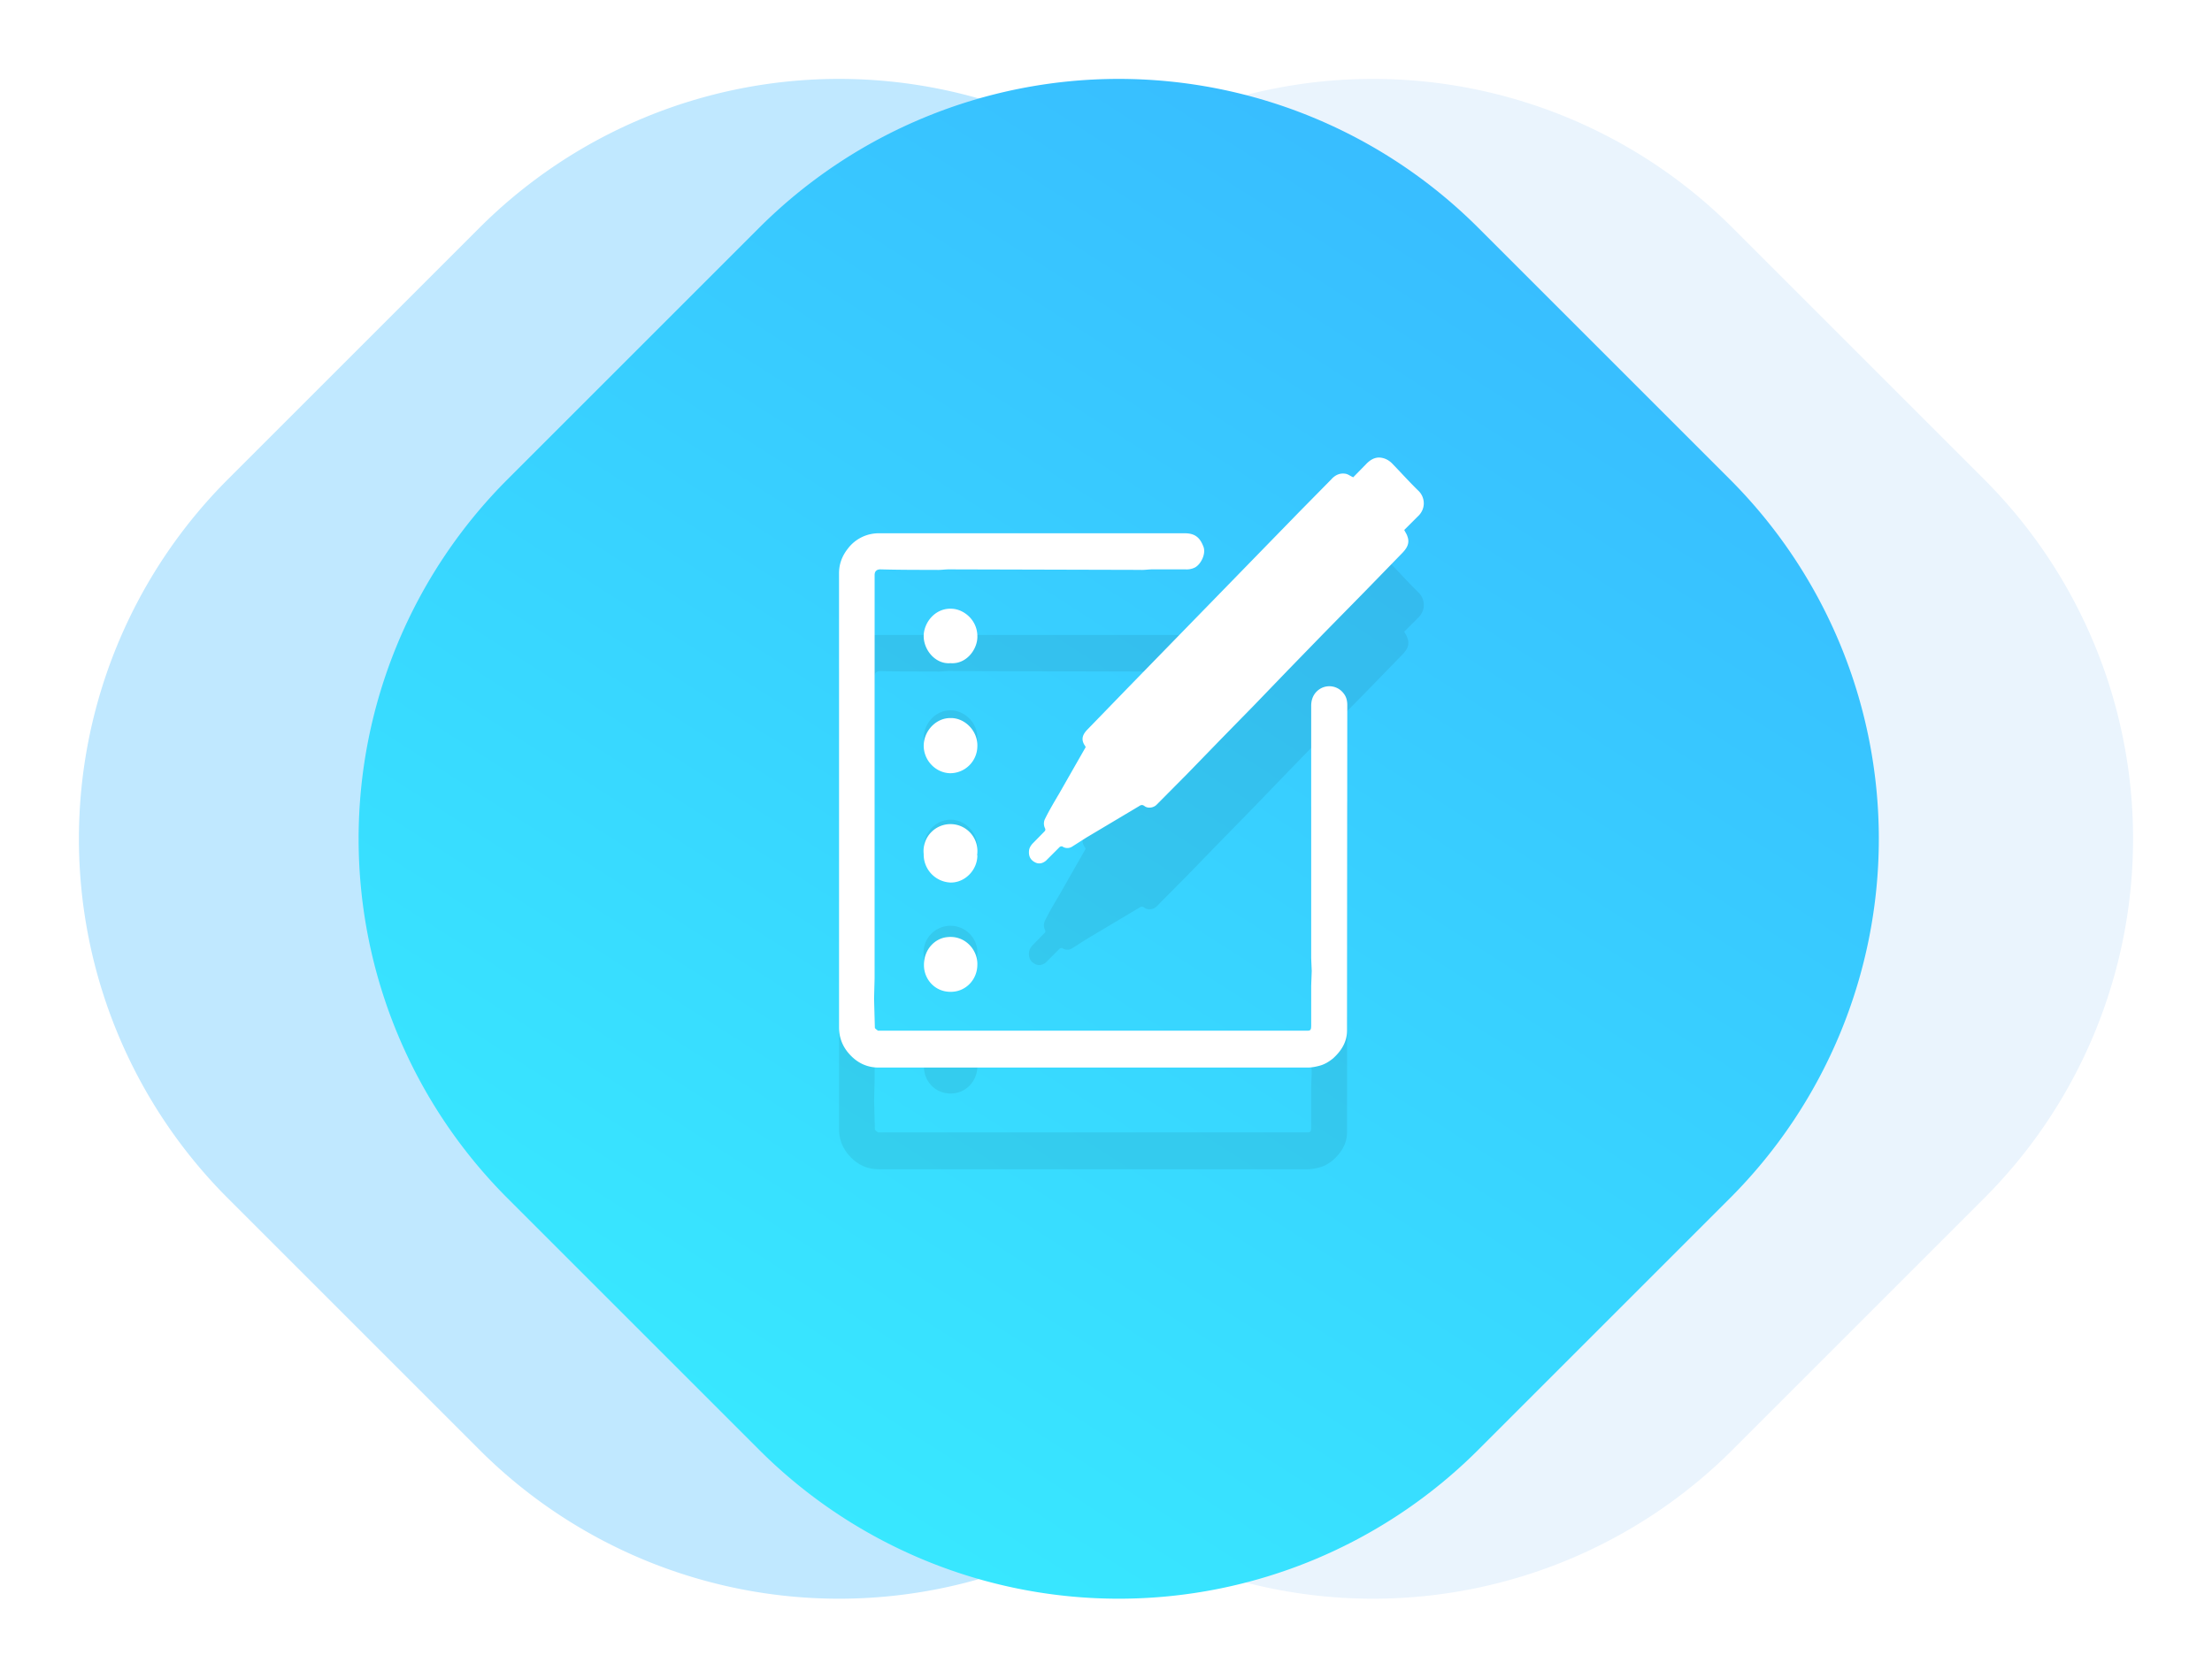 <svg xmlns="http://www.w3.org/2000/svg" xmlns:xlink="http://www.w3.org/1999/xlink" width="87" height="66" viewBox="0 0 87 66"><defs><path id="cqd4a" d="M801 265.5v-8.95c0-.36.12-.68.35-.97a1.52 1.52 0 0 1 1.2-.6H814.6c.42 0 .61.19.74.55.09.27-.11.68-.35.8a.72.72 0 0 1-.36.07h-1.3c-.17 0-.33.03-.49.02l-7.52-.02c-.17 0-.33.03-.5.02-.73 0-1.47 0-2.2-.02-.13 0-.22.07-.22.22v15.88l-.02.79.03 1.14c0 .04.08.08.12.12H819.37c.16 0 .2 0 .2-.21v-1.55l.02-.59-.02-.51v-.42-9.5c0-.28.11-.52.35-.67a.7.7 0 0 1 .91.16c.12.14.16.3.16.48l-.01 12.8c0 .45-.22.8-.55 1.1-.16.13-.34.24-.54.29-.15.04-.31.07-.46.07h-16.87c-.48 0-.87-.2-1.18-.56-.25-.29-.38-.63-.38-1.03v-8.9zm20.22-12.72l.5-.51c.14-.15.3-.26.5-.27.21 0 .39.09.53.23.35.36.68.73 1.04 1.08.26.25.31.71-.04 1.02l-.52.52c.05.1.1.17.12.24.12.3-.04.51-.24.71l-1.42 1.46-1.62 1.65-1.4 1.44-1.31 1.36-1.34 1.37-1.32 1.36-1.2 1.21c-.12.13-.35.17-.49.06-.08-.06-.14-.04-.2 0l-1.04.62-1.04.62-.55.35a.35.35 0 0 1-.4 0c-.02-.01-.07 0-.1.02l-.54.54c-.12.1-.26.14-.4.08-.18-.08-.28-.22-.27-.43 0-.13.06-.23.14-.32l.46-.47c.05-.05.06-.08.02-.16a.42.42 0 0 1 0-.32c.17-.35.38-.7.58-1.04l.61-1.07.4-.7c.02-.01.02-.06 0-.08-.17-.24-.12-.44.1-.66l1.58-1.63 6.72-6.9 1.28-1.3c.16-.18.35-.26.57-.22.1.02.18.09.3.14zm-15.84 7.31c-.59.05-1.07-.53-1.05-1.1.02-.52.47-1.09 1.13-1.04.47.03 1.01.47.98 1.14-.02.49-.45 1.05-1.06 1zm1.06 7.55c.01.58-.49 1.1-1.07 1.08a1.1 1.1 0 0 1-1.04-1.12 1.06 1.06 0 1 1 2.1.05zm-1.05-5.39c.55-.01 1.08.5 1.05 1.13a1.07 1.07 0 0 1-1.07 1.04c-.55-.01-1.03-.48-1.04-1.07 0-.6.49-1.11 1.06-1.1zm1.05 9.7c0 .6-.47 1.08-1.06 1.07-.6 0-1.03-.48-1.04-1.03-.01-.65.44-1.07.9-1.12.73-.09 1.22.52 1.2 1.08z"/><path id="cqd4b" d="M797.96 252.86l9.9-9.9a20 20 0 0 1 28.28 0l9.9 9.9a20 20 0 0 1 0 28.28l-9.9 9.9a20 20 0 0 1-28.28 0l-9.9-9.9a20 20 0 0 1 0-28.28z"/><path id="cqd4c" d="M776.96 252.86l9.9-9.9a20 20 0 0 1 28.28 0l9.9 9.9a20 20 0 0 1 0 28.28l-9.9 9.9a20 20 0 0 1-28.28 0l-9.9-9.9a20 20 0 0 1 0-28.28z"/><path id="cqd4d" d="M787.96 252.86l9.9-9.9a20 20 0 0 1 28.28 0l9.9 9.9a20 20 0 0 1 0 28.28l-9.9 9.9a20 20 0 0 1-28.28 0l-9.9-9.9a20 20 0 0 1 0-28.28z"/><linearGradient id="cqd4e" x1="792.9" x2="831.1" y1="296.9" y2="237.1" gradientUnits="userSpaceOnUse"><stop offset="0" stop-color="#38edff"/><stop offset="1" stop-color="#38b8ff"/></linearGradient><mask id="cqd4g" width="2" height="2" x="-1" y="-1"><path fill="#fff" d="M801 252h23v24h-23z"/><use xlink:href="#cqd4a"/></mask><filter id="cqd4f" width="61" height="66" x="782" y="242" filterUnits="userSpaceOnUse"><feOffset dy="4" in="SourceGraphic" result="FeOffset1053Out"/><feGaussianBlur in="FeOffset1053Out" result="FeGaussianBlur1054Out" stdDeviation="3.6 3.6"/></filter></defs><g><g transform="translate(-768 -234)"><use fill="#eaf4fd" xlink:href="#cqd4b"/></g><g transform="translate(-768 -234)"><use fill="#c0e8ff" xlink:href="#cqd4c"/></g><g transform="translate(-768 -234)"><use fill="url(#cqd4e)" xlink:href="#cqd4d"/></g><g transform="translate(-768 -234)"><g filter="url(#cqd4f)"><use fill="none" stroke-opacity=".07" stroke-width="0" mask="url(&quot;#cqd4g&quot;)" xlink:href="#cqd4a"/><use fill-opacity=".07" xlink:href="#cqd4a"/></g><use fill="#fff" xlink:href="#cqd4a"/></g></g></svg>